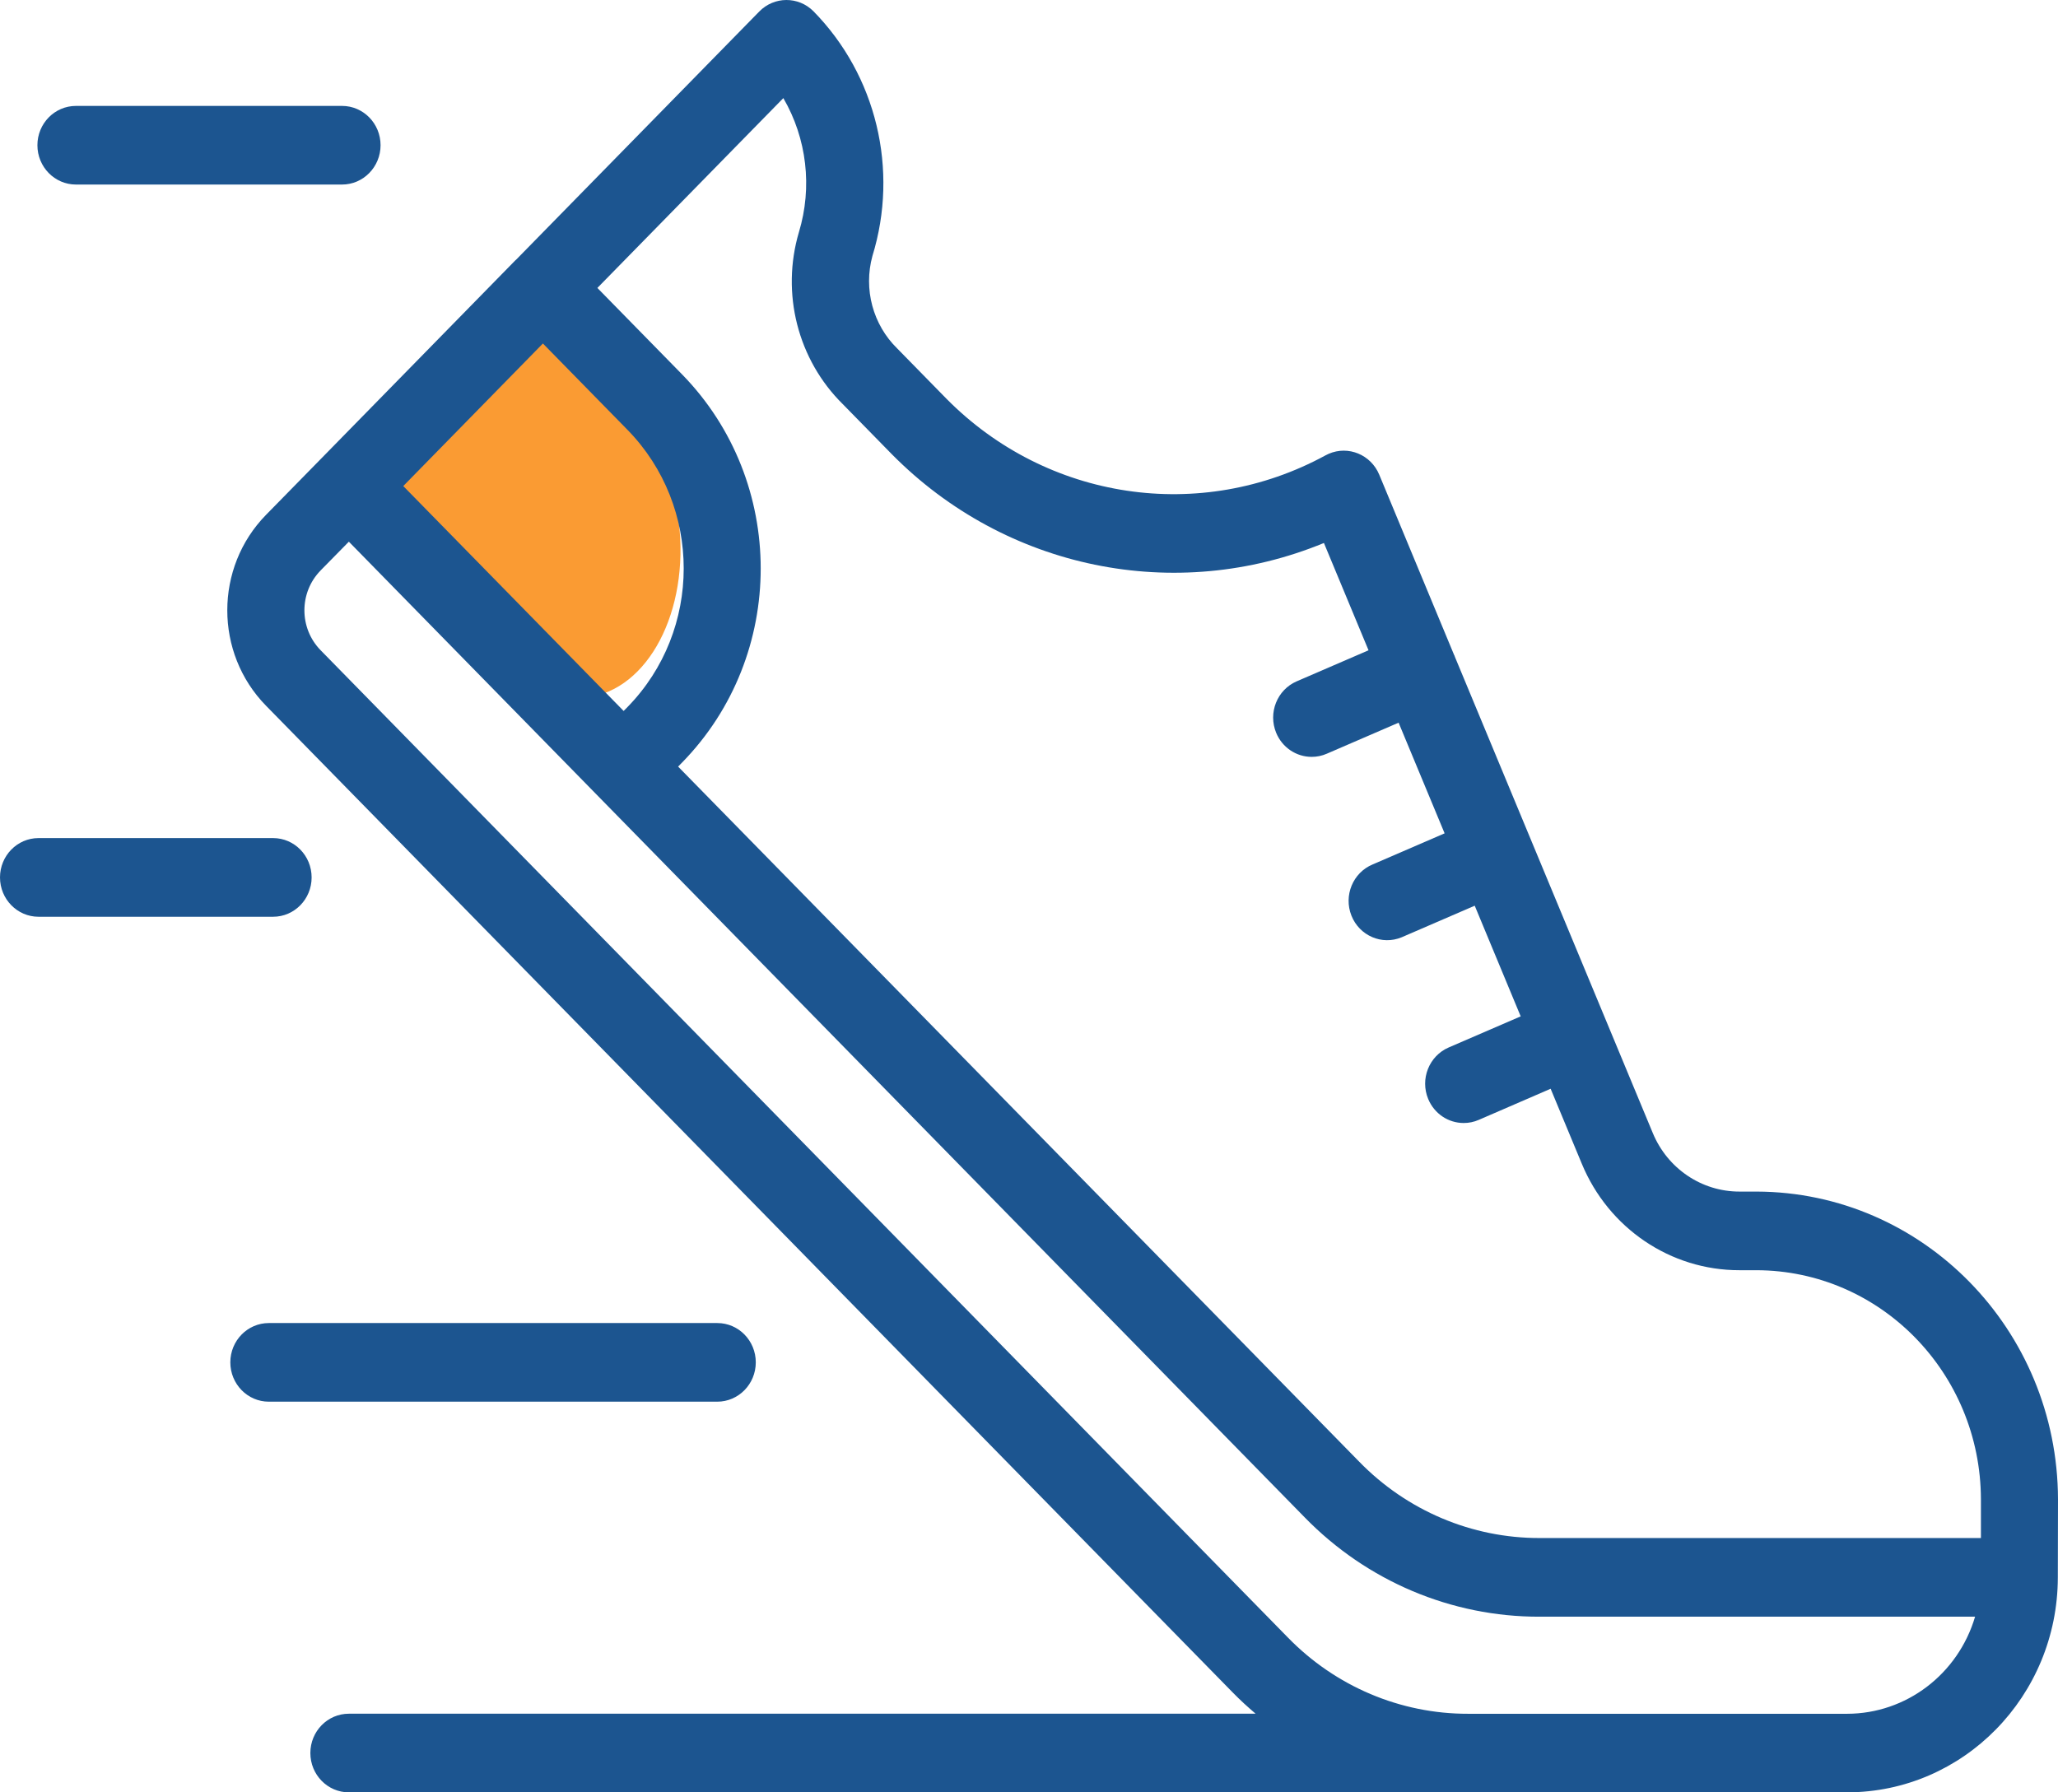 <svg width="62" height="54" viewBox="0 0 62 54" fill="none" xmlns="http://www.w3.org/2000/svg">
<g clip-path="url(#clip0_374_14974)">
<path fill-rule="evenodd" clip-rule="evenodd" d="M17.688 21.011C15.839 19.724 12.965 17.616 12.088 15.448C11.767 12.769 14.072 10.144 15.913 9.914C17.755 9.684 20.13 13.055 20.451 15.734C20.771 18.412 19.529 20.782 17.688 21.011Z" fill="#FA9B33"/>
<path d="M52.921 35.9H52.403C51.264 35.901 50.235 35.206 49.792 34.135L43.829 19.785C43.825 19.776 43.824 19.765 43.82 19.756C43.816 19.747 43.809 19.738 43.805 19.728L41.551 14.3C41.3 13.698 40.619 13.416 40.029 13.672C39.996 13.687 39.963 13.703 39.931 13.72C36.169 15.769 31.538 15.076 28.511 12.011L27.034 10.503C26.298 9.786 26.009 8.712 26.283 7.712C27.085 5.109 26.4 2.267 24.507 0.34C24.053 -0.116 23.323 -0.113 22.873 0.348L15.539 7.834H15.535L9.687 13.805L8.016 15.51C6.459 17.098 6.458 19.673 8.013 21.261C8.014 21.262 8.015 21.263 8.016 21.264L37.152 51.006C37.368 51.227 37.595 51.433 37.827 51.631H10.51C9.869 51.631 9.35 52.161 9.35 52.815C9.35 53.47 9.869 54 10.51 54H55.648C59.15 53.996 61.988 51.101 61.995 47.526L62 45.173V45.169C61.986 40.056 57.929 35.915 52.921 35.9ZM23.599 2.956C24.308 4.173 24.478 5.64 24.069 6.993C23.523 8.837 24.033 10.838 25.391 12.177L26.868 13.685C30.294 17.152 35.413 18.203 39.885 16.359L41.229 19.592L39.065 20.527C38.474 20.782 38.198 21.477 38.447 22.08C38.629 22.519 39.051 22.804 39.518 22.803C39.673 22.803 39.827 22.771 39.969 22.709L42.135 21.773L43.521 25.107L41.353 26.044C40.759 26.29 40.473 26.981 40.714 27.587C40.955 28.193 41.632 28.485 42.226 28.239C42.237 28.234 42.248 28.23 42.258 28.225L44.428 27.287L45.813 30.621L43.642 31.559C43.052 31.815 42.776 32.51 43.027 33.112C43.209 33.55 43.629 33.834 44.094 33.834C44.25 33.835 44.404 33.803 44.547 33.741L46.715 32.802L47.653 35.059C48.459 37.007 50.33 38.271 52.401 38.269H52.917C56.646 38.279 59.667 41.362 59.678 45.168V46.338H46.383C44.343 46.342 42.385 45.514 40.946 44.036L20.429 23.096L20.548 22.975C23.707 19.743 23.707 14.511 20.548 11.279L17.997 8.675L23.599 2.956ZM16.356 10.349L18.907 12.953C21.161 15.259 21.161 18.992 18.907 21.299L18.788 21.42L12.149 14.644L16.356 10.349V10.349ZM55.648 51.633H44.232C42.191 51.638 40.233 50.809 38.795 49.331L9.658 19.589C9.009 18.926 9.008 17.851 9.658 17.188C9.658 17.188 9.658 17.188 9.658 17.187L10.51 16.32L17.968 23.934L39.303 45.713C41.177 47.637 43.727 48.715 46.384 48.708H59.502C58.989 50.443 57.423 51.631 55.648 51.633V51.633Z" fill="#1C5590"/>
<path d="M2.288 5.56H10.305C10.945 5.56 11.465 5.029 11.465 4.375C11.465 3.721 10.945 3.191 10.305 3.191H2.288C1.647 3.191 1.127 3.721 1.127 4.375C1.127 5.029 1.647 5.56 2.288 5.56Z" fill="#1C5590"/>
<path d="M22.769 41.045C22.769 40.391 22.25 39.861 21.61 39.861H8.099C7.458 39.861 6.939 40.391 6.939 41.045C6.939 41.699 7.458 42.23 8.099 42.23H21.608C22.249 42.23 22.768 41.7 22.769 41.047V41.045H22.769Z" fill="#1C5590"/>
<path d="M9.388 26.435C9.388 25.781 8.87 25.251 8.229 25.25H1.16C0.52 25.25 0 25.781 0 26.435C0 27.089 0.52 27.62 1.16 27.62H8.228C8.868 27.62 9.388 27.09 9.388 26.436V26.435Z" fill="#1C5590"/>
</g>
<defs>
<clipPath id="clip0_374_14974">
<rect width="62" height="54" fill="white"/>
</clipPath>
</defs>
</svg>
